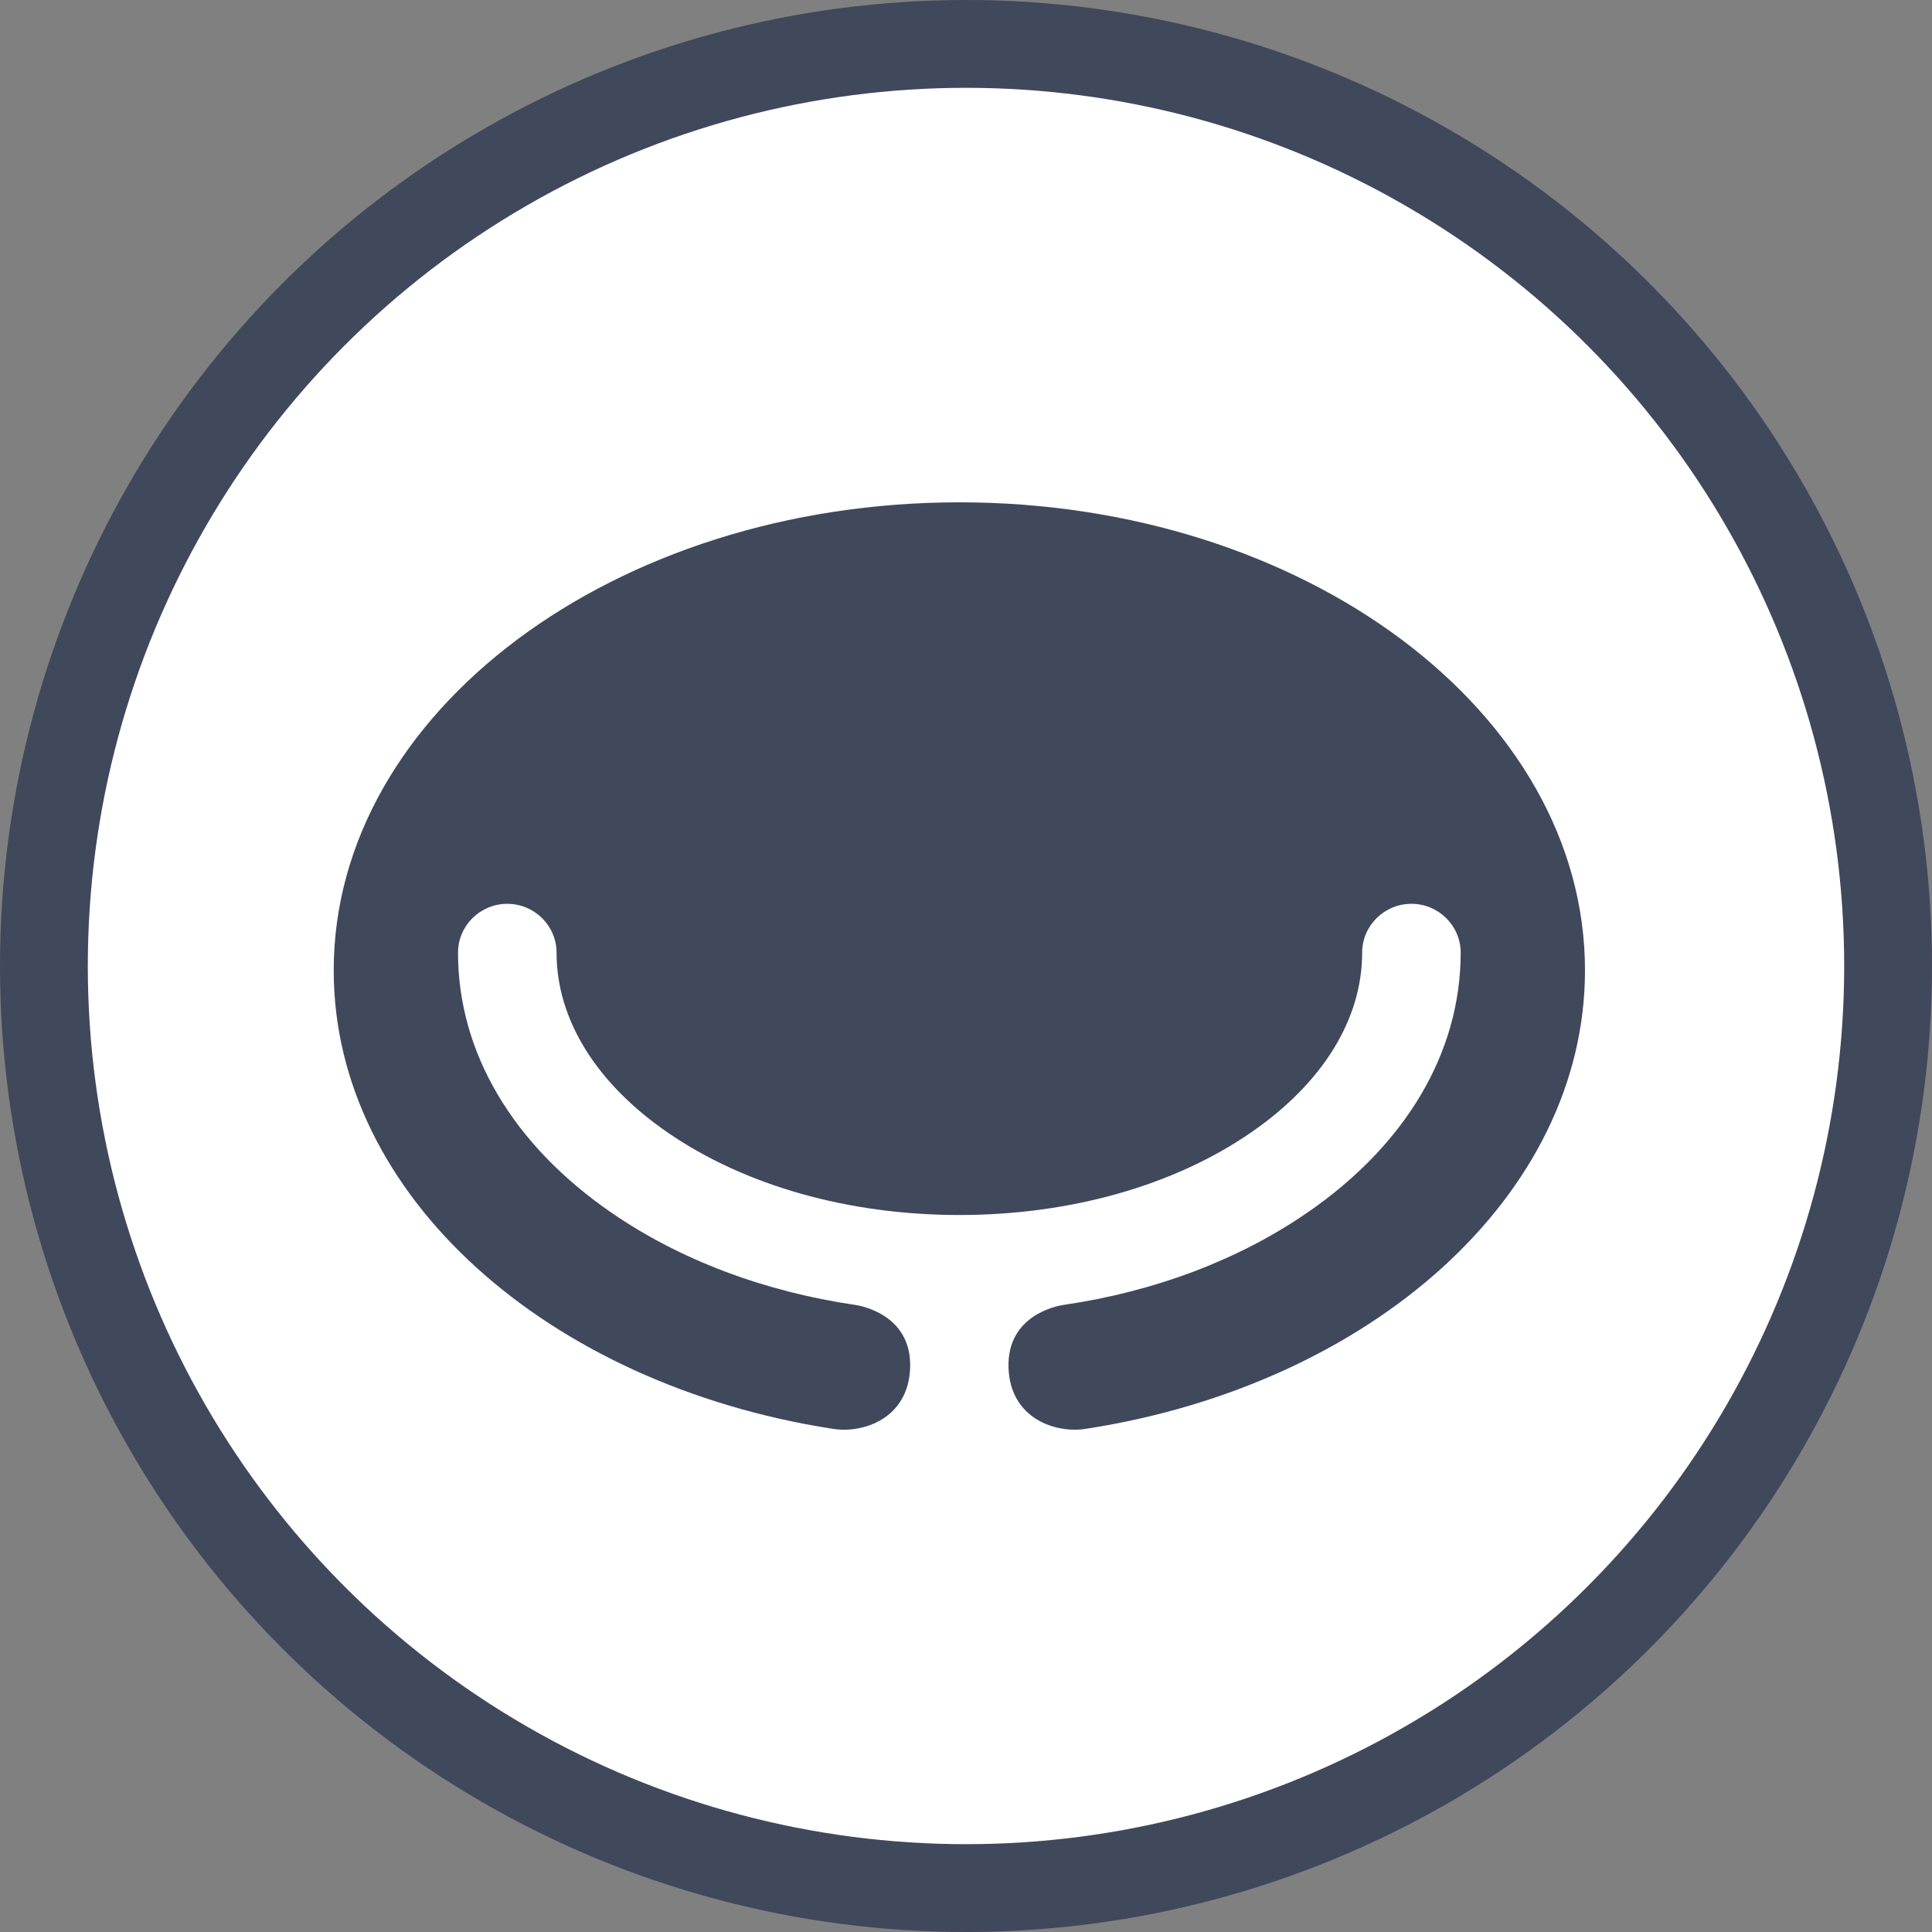 <svg width="44" height="44" fill="none" xmlns="http://www.w3.org/2000/svg"><rect width="100%" height="100%" fill="#808080" stroke="none"/><circle cx="22" cy="22" r="21" fill="#fff" stroke="#40485C" stroke-width="2"/><path d="M21.85 11.44c-7.857 0-14.25 4.783-14.25 10.66 0 5.134 4.879 9.431 11.35 10.438.692.12 1.744-.222 1.778-1.397.034-1.197-1.117-1.403-1.249-1.422-2.08-.304-3.996-1.029-5.548-2.097-2.257-1.552-3.5-3.657-3.5-5.925 0-.614.503-1.113 1.122-1.113.619 0 1.122.5 1.122 1.113 0 1.516.899 2.972 2.533 4.097 1.759 1.21 4.118 1.877 6.64 1.877 2.522 0 4.884-.667 6.64-1.877 1.635-1.125 2.534-2.58 2.534-4.097 0-.614.503-1.113 1.122-1.113.619 0 1.122.5 1.122 1.113 0 2.268-1.243 4.374-3.5 5.925-1.552 1.068-3.468 1.794-5.548 2.097-.132.02-1.283.225-1.25 1.421.033 1.176 1.087 1.517 1.779 1.398 6.47-1.005 11.35-5.302 11.35-10.439.002-5.876-6.39-10.659-14.247-10.659z" fill="#40485C"/></svg>